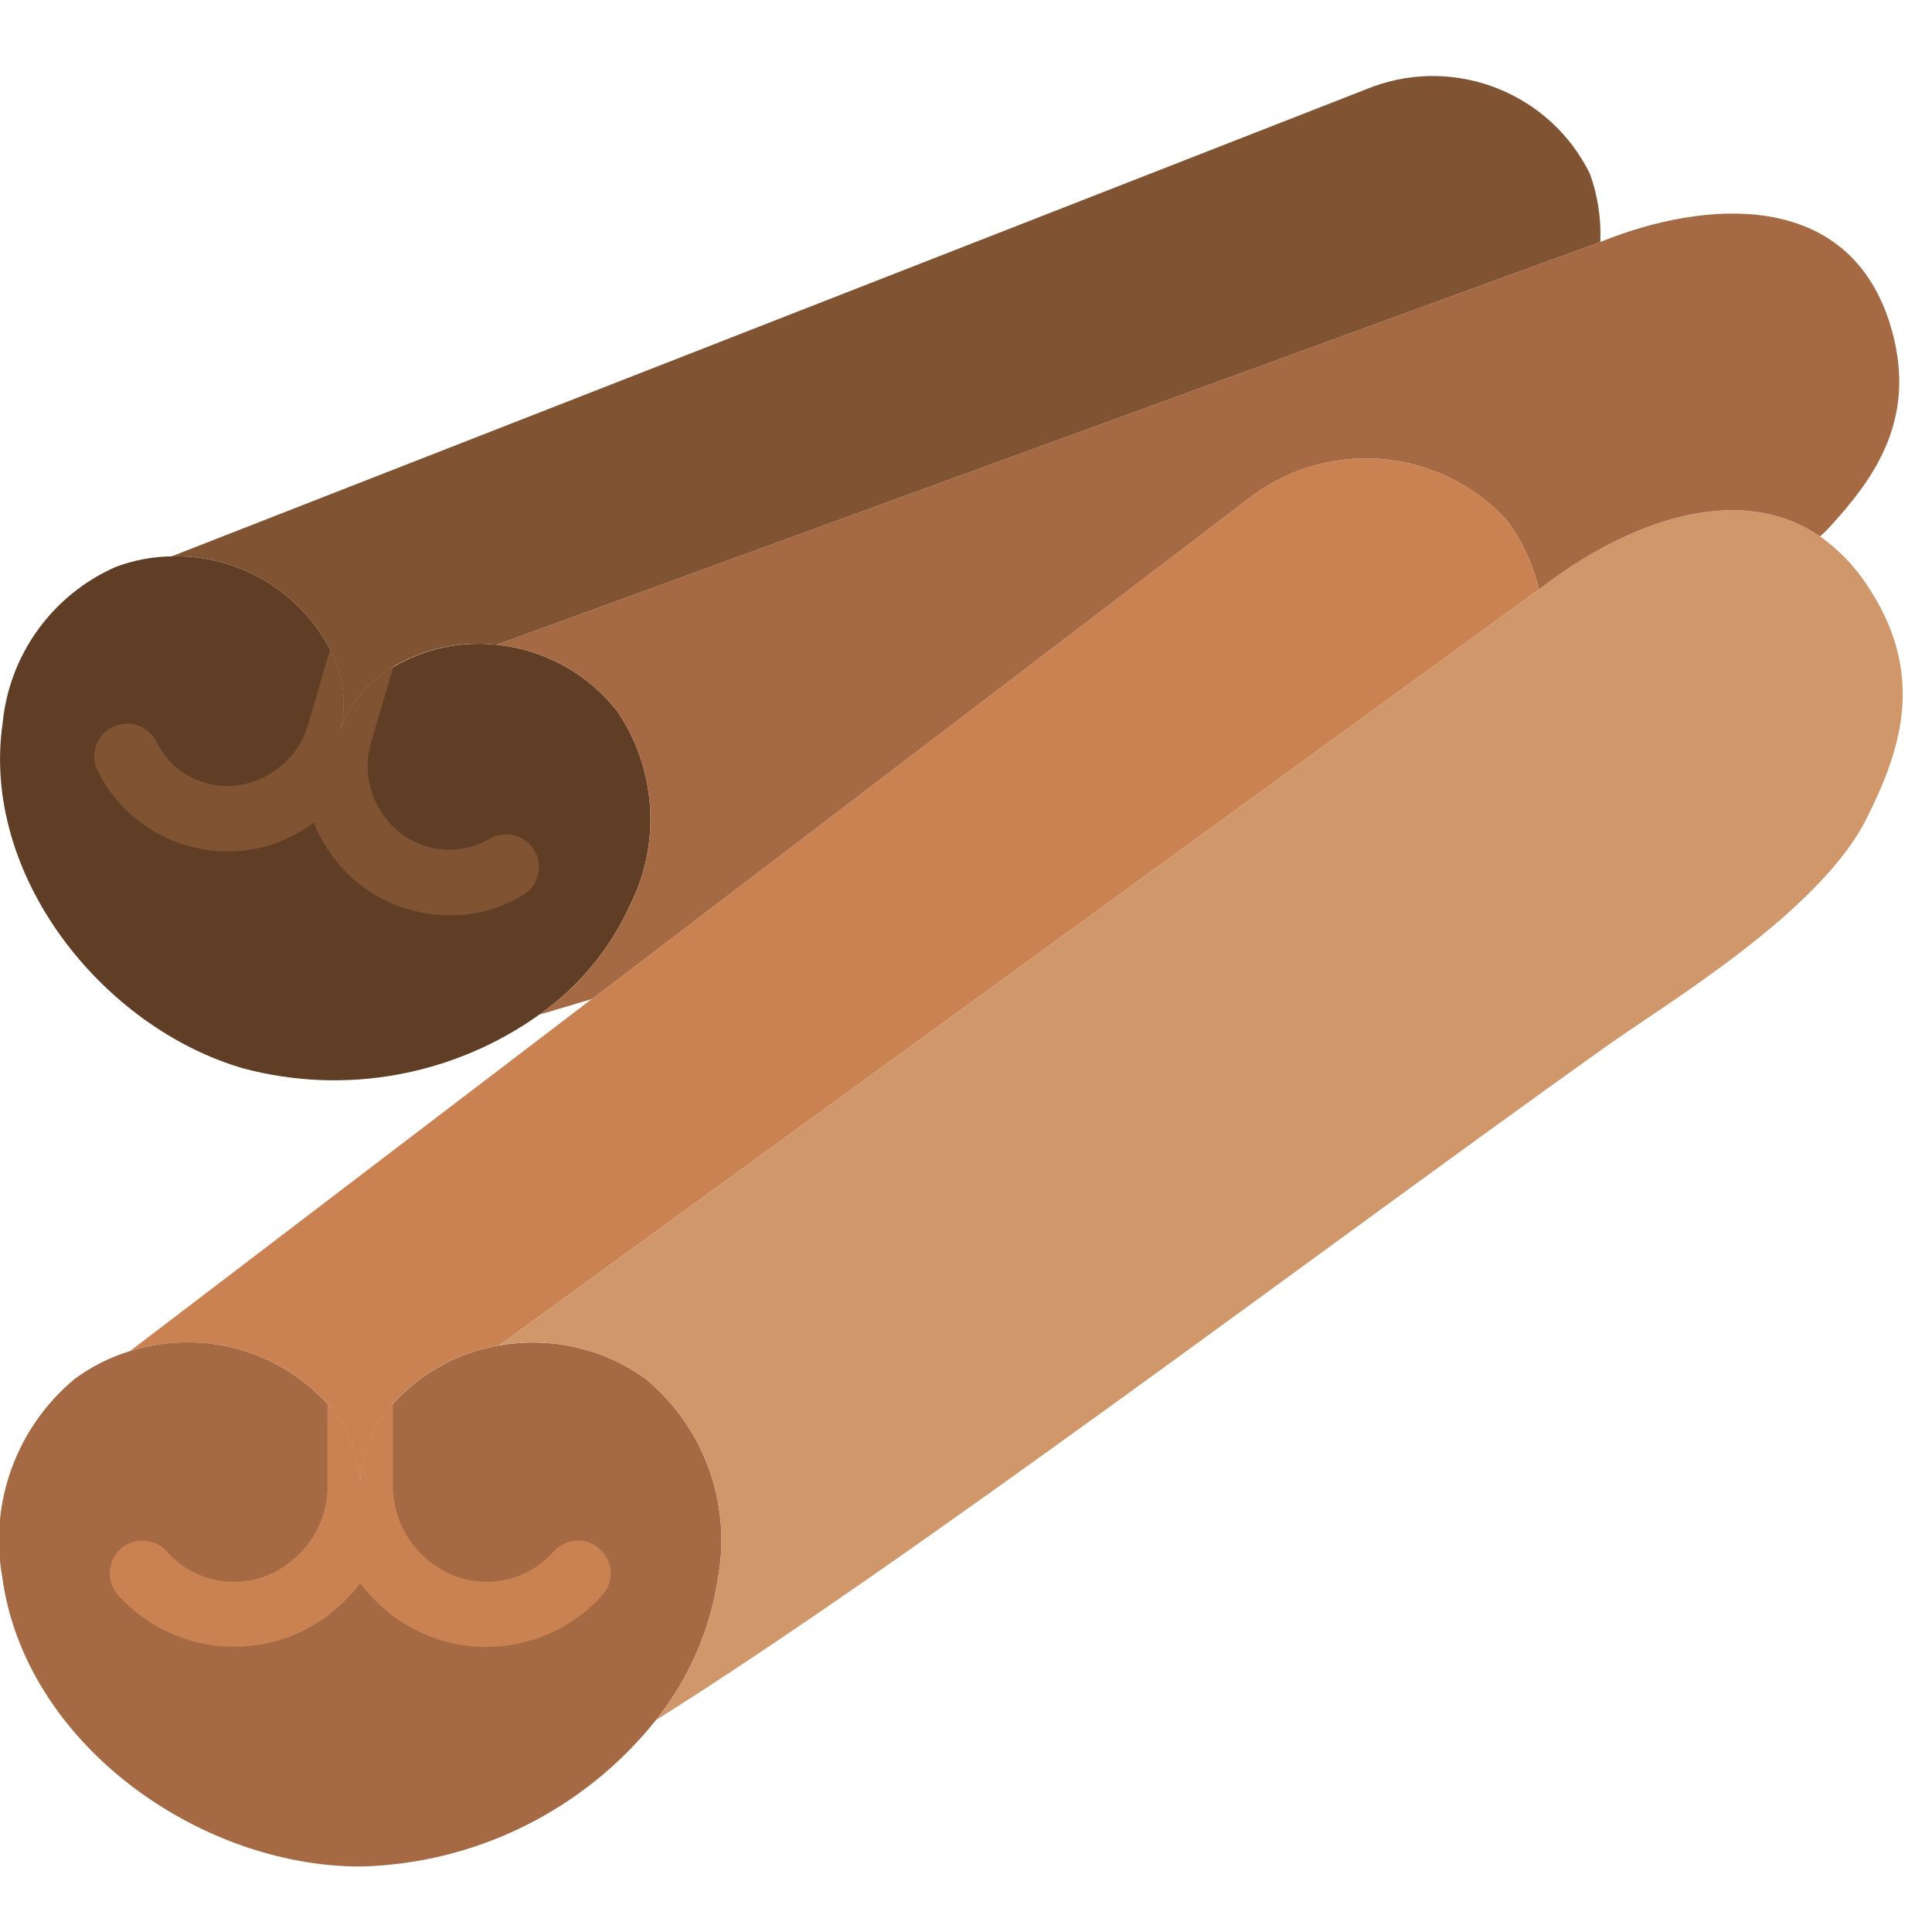 <svg height="512" viewBox="0 0 59 55" width="512" xmlns="http://www.w3.org/2000/svg"><g id="Page-1" fill="none" fill-rule="evenodd"><g id="024---Cinnamon" fill-rule="nonzero" transform="translate(-1)"><path id="Shape" d="m22.93 46.17c-.236 1.596-.892 3.1-1.9 4.36-2.2 2.754-5.507 4.391-9.03 4.47-4.93 0-10.24-3.76-10.93-8.83-.41-2.271.435-4.586 2.21-6.06.511-.377 1.083-.665 1.69-.85 2.152-.681 4.504-.053 6.03 1.61l.03.03c.62.698.964 1.597.97 2.53.006-.933.35-1.832.97-2.53l.03-.03c.847-.943 1.99-1.571 3.24-1.78 1.57-.283 3.187.086 4.48 1.02 1.775 1.474 2.62 3.789 2.21 6.06z" fill="#a56a43"/><path id="Shape" d="m48 16-31.76 23.09c-1.266.21-2.42.849-3.27 1.81-.62.698-.964 1.597-.97 2.53-.006-.933-.35-1.832-.97-2.53-1.528-1.681-3.893-2.322-6.06-1.64l14.1-10.75h.01l20.2-15.4c2.409-1.744 5.743-1.404 7.75.79.458.629.788 1.343.97 2.1z" fill="#cb8252"/><path id="Shape" d="m58 23c-1.43 2.86-6.12 5.65-8 6.99-9.07 6.47-21.09 15.59-28.97 20.54 1.008-1.26 1.664-2.764 1.9-4.36.41-2.271-.435-4.586-2.21-6.06-1.293-.934-2.91-1.303-4.48-1.02l31.76-23.09c2.49-1.94 5.99-3.39 8.58-1.62.566.399 1.051.901 1.43 1.48 1.87 2.77.99 5.14-.01 7.14z" fill="#cf976a"/><path id="Shape" d="m20.25 25.62c-.605 1.343-1.558 2.499-2.76 3.35-2.617 1.877-5.937 2.486-9.05 1.66-4.32-1.25-8.03-5.91-7.36-10.54.201-2.103 1.525-3.932 3.46-4.78.544-.203 1.119-.312 1.7-.32 2.023-.053 3.9 1.048 4.84 2.84.027.045.051.091.07.14.385.799.449 1.715.18 2.56.23-.856.772-1.595 1.52-2.07.051-.034.105-.064.16-.09.952-.563 2.061-.801 3.16-.68 1.452.148 2.781.881 3.68 2.03 1.19 1.75 1.343 4.006.4 5.9z" fill="#603e26"/><path id="Shape" d="m56.88 14.09c-.093.104-.193.201-.3.29-2.59-1.77-6.09-.32-8.58 1.62-.182-.757-.512-1.471-.97-2.1-2.007-2.194-5.341-2.534-7.75-.79l-20.2 15.4h-.01c-.54.16-1.07.32-1.58.47v-.01c1.202-.851 2.155-2.007 2.76-3.35.943-1.894.79-4.15-.4-5.9-.899-1.149-2.228-1.882-3.68-2.03l33.7-12.3c3.2-1.3 7.51-1.6 8.82 2.42.94 2.9-.43 4.77-1.81 6.28z" fill="#a56a43"/><path id="Shape" d="m49.87 5.39-33.7 12.3c-1.162-.132-2.334.14-3.32.77-.748.475-1.29 1.214-1.52 2.07.269-.845.205-1.761-.18-2.56-.912-1.869-2.831-3.033-4.91-2.98l36.7-14.35c2.559-.924 5.404.221 6.61 2.66.243.669.352 1.379.32 2.09z" fill="#805333"/><path id="Shape" d="m19.37 46.74c-1.629 1.785-4.336 2.069-6.3.66-.404-.298-.765-.651-1.07-1.05-.305.399-.666.752-1.07 1.05-1.965 1.404-4.669 1.12-6.3-.66-.255-.265-.343-.649-.231-.999.113-.35.408-.61.77-.677.361-.067.731.07.961.356.939 1.024 2.498 1.18 3.62.36.769-.538 1.234-1.412 1.25-2.35v-2.56l.03.03c.62.698.964 1.597.97 2.53.006-.933.35-1.832.97-2.53l.03-.03v2.56c.016.938.481 1.812 1.25 2.35 1.122.82 2.681.664 3.62-.36.231-.286.6-.423.961-.356.361.067.657.327.77.677.113.35.024.734-.231.999z" fill="#cb8252"/><path id="Shape" d="m17.04 25.29c-.683.438-1.479.667-2.29.66-1.374.01-2.674-.618-3.52-1.7-.266-.346-.484-.726-.65-1.13-.344.255-.721.464-1.12.62-.474.174-.975.262-1.48.26-1.702.011-3.26-.952-4.01-2.48-.232-.503-.013-1.098.49-1.33s1.098-.013 1.33.49c.549 1.088 1.824 1.595 2.97 1.18.762-.265 1.36-.866 1.62-1.63l.7-2.4c.027.045.051.091.07.14.385.799.449 1.715.18 2.56.23-.856.772-1.595 1.52-2.07.051-.034.105-.064.16-.09l-.71 2.41c-.187.789.002 1.619.51 2.25.758.953 2.102 1.2 3.15.58.462-.263 1.049-.119 1.337.328s.175 1.041-.257 1.352z" fill="#805333"/></g></g></svg>